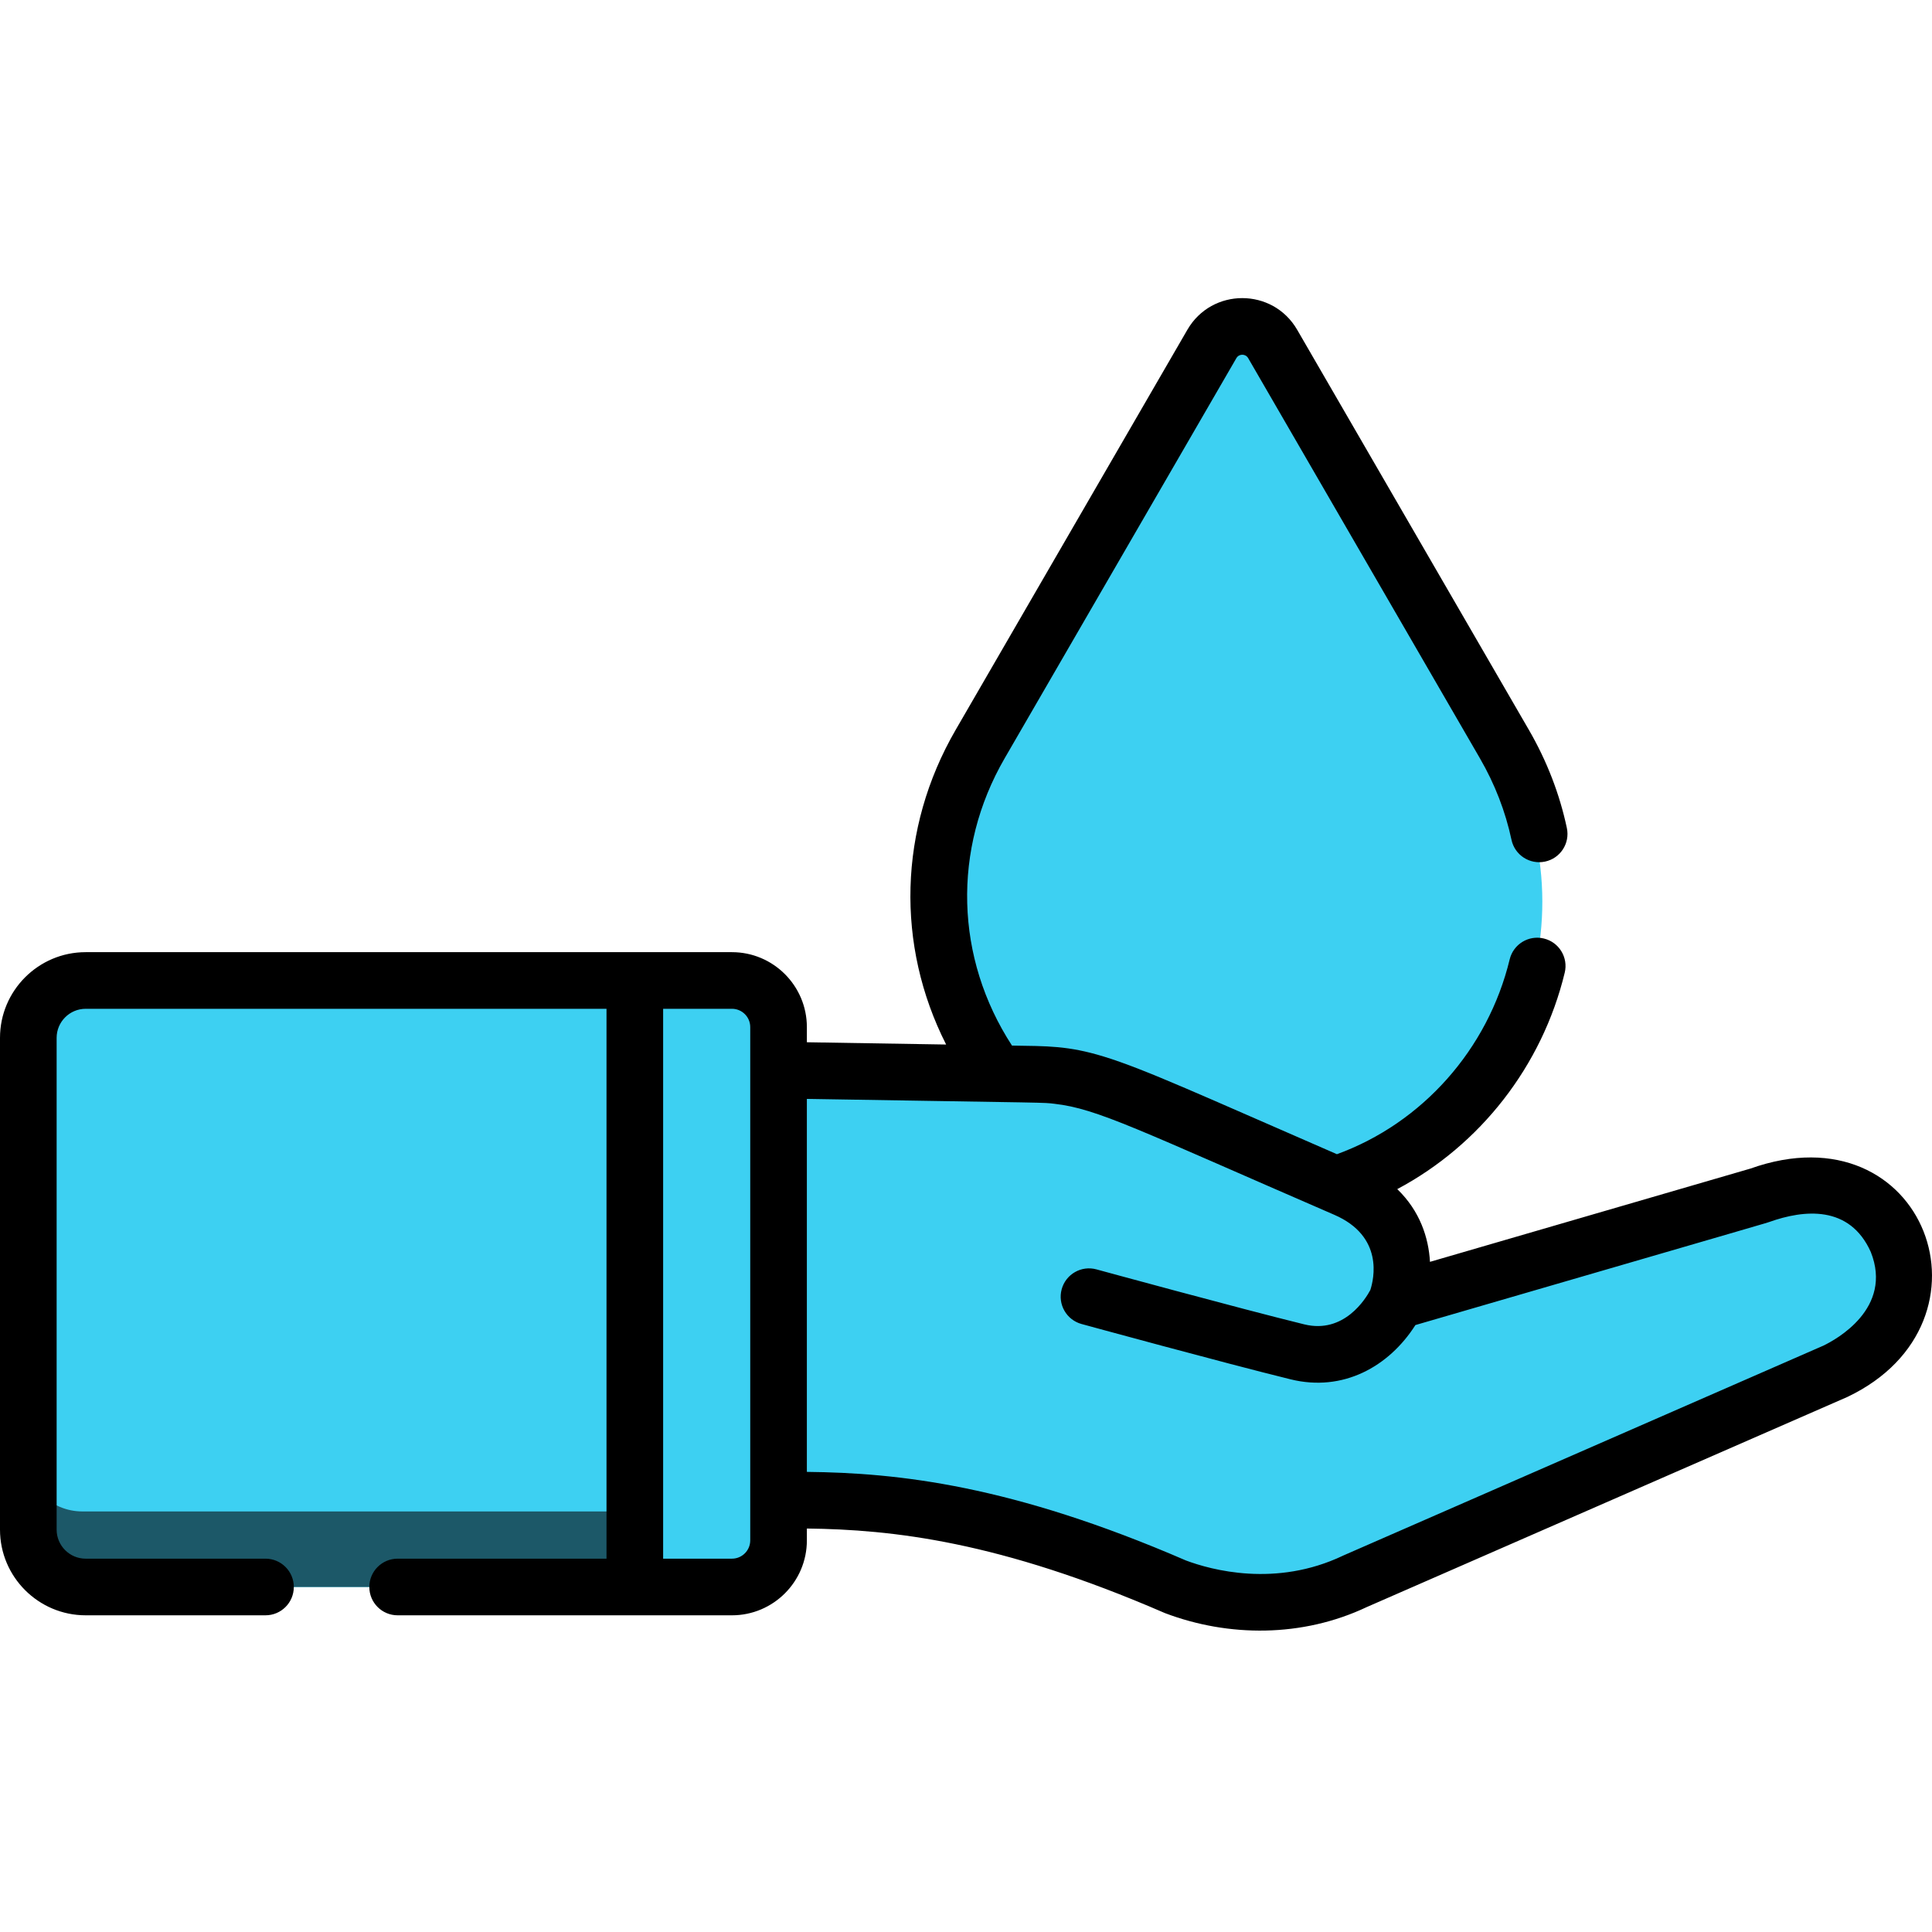 <?xml version="1.0"?>
<svg xmlns="http://www.w3.org/2000/svg" viewBox="0 -79 512 512" width="512px" height="512px" class=""><g><path d="m275.066 207.902c14.812.684 21.379 4.656 78.02 29.52 46.641-15.07 71.324-71.551 44.719-118l-61.414-107.227c-3.586-6.262-12.531-6.262-16.121 0l-61.414 107.227c-17.09 29.836-13.012 63.809 4.449 88.289zm0 0" fill="#b3dbf4" data-original="#B3DBF4" class="" style="fill:#3DD0F2" data-old_color="#3dd0f2"/><path d="m284.266 209.02c-18.258-24.57-22.793-59.227-5.398-89.598l59.469-103.828-1.949-3.398c-3.586-6.262-12.527-6.262-16.117 0l-61.414 107.227c-17.09 29.836-13.012 63.809 4.449 88.289l11.762.191c3.258.152 6.121.461 9.199 1.117zm0 0" fill="#6fbdd8" data-original="#6FBDD8" class="active-path" style="fill:#3DD0F2" data-old_color="#3dd0f2"/><path d="m203.438 318.559c25.898-.258 58.285 1.746 107.152 22.934 8.285 3.133 27.391 8.191 47.648-1.453 0 0 127.234-55.625 127.242-55.629 4.113-1.957 24.828-13.578 16.316-34.582-9.926-22.391-34.566-12.664-36.633-11.961l-95.973 27.926s7.684-20.57-13.484-29.75c-59.066-25.609-65.605-29.648-80.641-30.332l-71.629-1.129zm0 0" fill="#ffb398" data-original="#FFB398" class="" style="fill:#3DD0F2" data-old_color="#3dd0f2"/><path d="m501.48 249.172c-4.344 8.73-13.426 13.742-16 14.969-.008.004-127.242 55.625-127.242 55.625-20.258 9.648-39.363 4.59-47.648 1.457-48.867-21.188-81.254-23.191-107.152-22.934v20.27c25.898-.258 58.285 1.746 107.152 22.934 8.285 3.133 27.391 8.191 47.648-1.457 0 0 127.234-55.621 127.242-55.629 4.113-1.957 24.828-13.574 16.316-34.582-.102-.227-.215-.43-.316-.652zm0 0" fill="#f4a58c" data-original="#F4A58C" class="" style="fill:#3DD0F2" data-old_color="#3dd0f2"/><path d="m21.82 180.824c-8.398 0-15.203 6.809-15.203 15.203v130.328c0 8.395 6.805 15.203 15.203 15.203h147.531v-160.734zm0 0" fill="#2f6780" data-original="#2F6780" class="" style="fill:#3DD0F2" data-old_color="#3dd0f2"/><path d="m6.617 306.348v20.008c0 8.395 6.805 15.203 15.203 15.203h147.531v-20.012h-147.531c-8.398 0-15.203-6.805-15.203-15.199zm0 0" fill="#1c5868" data-original="#1C5868" class=""/><path d="m193.094 180.824h-25.746v160.734h25.746c6.816 0 12.348-5.531 12.348-12.352v-136.035c0-6.816-5.531-12.348-12.348-12.348zm0 0" fill="#ededed" data-original="#EDEDED" class="" style="fill:#3DD0F2" data-old_color="#3dd0f2"/><path d="m193.094 321.547h-25.742v20.012h25.742c6.816 0 12.348-5.531 12.348-12.352v-20.008c0 6.82-5.531 12.348-12.348 12.348zm0 0" fill="#e0e0de" data-original="#E0E0DE" class="" style="fill:#3DD0F2" data-old_color="#3dd0f2"/><path d="m463.824 230.703-84.863 24.699c-.367-6.418-2.668-13.48-8.672-19.273 21.922-11.656 38.387-32.578 44.379-57.359.977-4.027-1.5-8.082-5.527-9.055-4.031-.98-8.082 1.5-9.059 5.527-5.77 23.863-23.188 43.41-45.785 51.633-35.559-15.461-50.883-22.547-61.82-25.887-9.48-2.898-14.965-2.746-24.289-2.898-15.082-23.188-15.906-52.023-1.953-76.121l61.414-106.055c.703-1.211 2.43-1.215 3.133 0l61.418 106.055c3.949 6.82 6.762 14.082 8.359 21.582.863 4.055 4.848 6.641 8.902 5.777 4.051-.859 6.637-4.848 5.773-8.898-1.926-9.051-5.309-17.793-10.051-25.984l-61.414-106.051c-6.48-11.188-22.625-11.195-29.105 0l-61.418 106.051c-15.176 26.211-15.852 57.059-2.512 83.363l-36.906-.602v-4.023c0-10.945-8.906-19.852-19.852-19.852-6.824 0-161.977 0-171.273 0-12.516 0-22.703 10.184-22.703 22.707v130.328c0 12.52 10.188 22.703 22.703 22.703h47.656c4.145 0 7.504-3.359 7.504-7.504 0-4.141-3.359-7.504-7.504-7.504h-47.656c-4.242 0-7.695-3.449-7.695-7.695v-130.328c0-4.246 3.453-7.699 7.695-7.699h138.027v145.723h-55.352c-4.148 0-7.504 3.363-7.504 7.504 0 4.145 3.355 7.504 7.504 7.504h88.598c10.945 0 19.852-8.902 19.852-19.852v-3.145c22.68.262 51.012 3.387 94.66 22.312.109.047.223.094.332.137 16.742 6.328 36.309 6.457 53.414-1.648.145-.062 127.219-55.613 127.359-55.68 41.703-19.867 20.621-77.051-25.77-60.492zm-265.004 98.516c0 2.672-2.172 4.844-4.844 4.844h-18.238v-145.723h18.238c2.672 0 4.844 2.172 4.844 4.844zm284.391-51.609c-1.949.852-16.398 7.168-127.094 55.562-.074.031-.145.066-.219.102-17.816 8.484-34.918 3.773-41.609 1.27-46.191-20.004-76.305-23.23-100.461-23.48v-98.844c66.621 1.082 62.395.93 65.621 1.297 11.402 1.297 21.922 6.773 74.16 29.422 13.16 5.707 10.488 17.023 9.543 19.926-1.172 2.203-6.91 11.715-17.512 9.105-17.449-4.285-54.688-14.469-55.062-14.57-3.996-1.098-8.125 1.258-9.219 5.258-1.094 3.996 1.262 8.121 5.258 9.215.375.105 37.805 10.34 55.441 14.672 13.84 3.402 26.008-3.336 33.043-14.391 97.68-28.418 92.949-27.023 93.766-27.312 9.188-3.277 21.297-4.555 26.906 7.93 5.977 14.969-9.238 23.246-12.562 24.84zm0 0" data-original="#000000" class="" style="fill:#000000"/></g> </svg>

